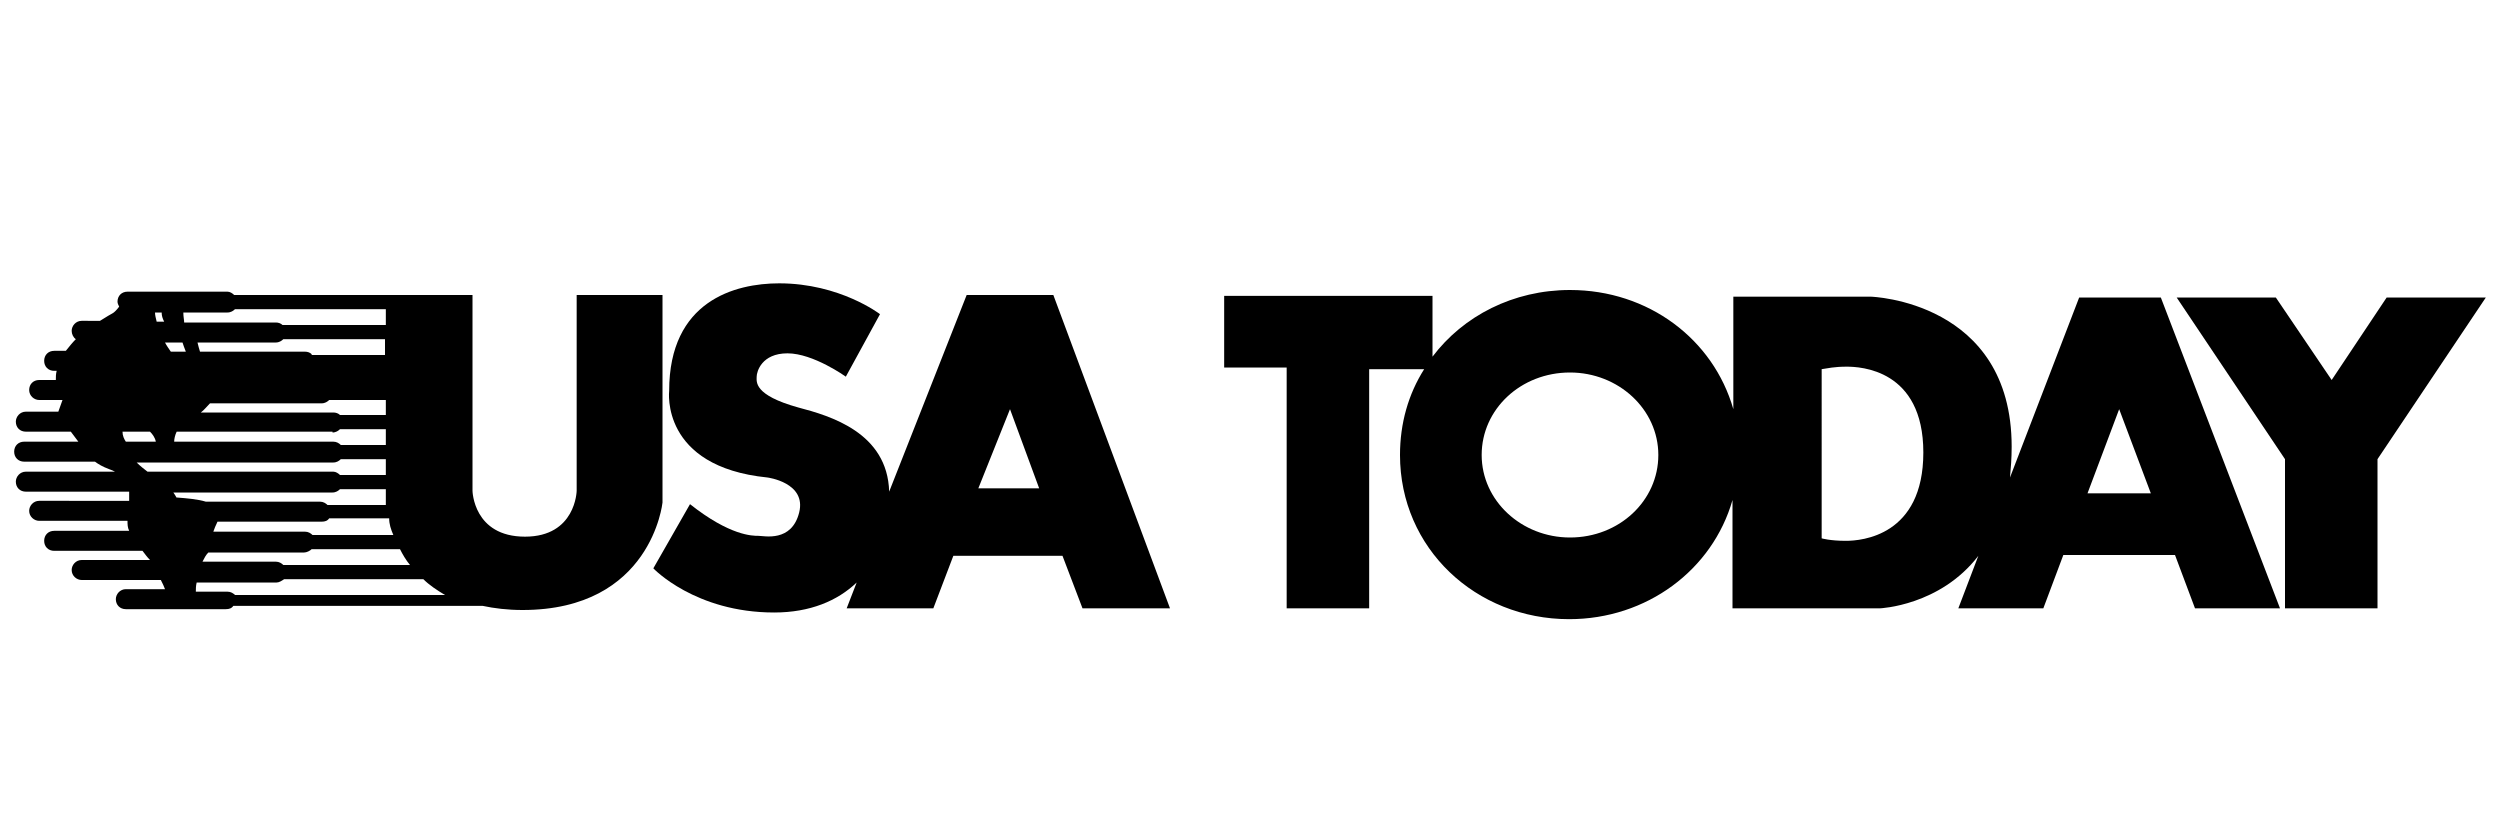 <?xml version="1.0" encoding="utf-8"?>
<!-- Generator: Adobe Illustrator 18.0.0, SVG Export Plug-In . SVG Version: 6.00 Build 0)  -->
<!DOCTYPE svg PUBLIC "-//W3C//DTD SVG 1.1//EN" "http://www.w3.org/Graphics/SVG/1.1/DTD/svg11.dtd">
<svg version="1.1" xmlns="http://www.w3.org/2000/svg" xmlns:xlink="http://www.w3.org/1999/xlink" x="0px" y="0px"
	 viewBox="0 0 300 100" style="enable-background:new 0 0 300 100;" xml:space="preserve">
<style type="text/css">
	.st0{fill-rule:evenodd;clip-rule:evenodd;}
	.st1{fill-rule:evenodd;clip-rule:evenodd;fill:#C038F9;}
	.st2{fill:none;}
	.st3{fill-rule:evenodd;clip-rule:evenodd;fill:#231F20;}
</style>
<g id="Layer_2">
</g>
<g id="Layer_1">
	<g>
		<path class="st0" d="M259.3,35.7h-9.8l-8.3,21.6c0.1-1.1,0.2-2.3,0.2-3.7c0-17.5-16.9-18-16.9-18H208v13.5
			c-2.4-8.4-10.2-14.3-19.6-14.3c-6.8,0-12.8,3.1-16.5,8v-7.3h-25v8.6h7.5V73h9.9V44.3h6.6c-1.9,3-2.9,6.5-2.9,10.3
			c0,11.2,9.1,19.7,20.3,19.7c9.3,0,17.2-5.9,19.6-14.3V73h17.7c0,0,7.2-0.3,11.8-6.3l-2.4,6.3h10.2l2.4-6.4h13.4l2.4,6.4h10.2
			L259.3,35.7z M188.4,64.5c-5.8,0-10.6-4.4-10.6-9.9c0-5.5,4.7-9.9,10.6-9.9c5.8,0,10.6,4.4,10.6,9.9
			C199,60.1,194.3,64.5,188.4,64.5z M221.5,64.9c-1.9,0-2.9-0.3-2.9-0.3V44.3c0.7-0.1,1.5-0.3,3-0.3c1.6,0,9.2,0.3,9.2,10.3
			S223.4,64.9,221.5,64.9z M250.5,59.2l3.8-10.1h0l3.8,10.1H250.5z"/>
		<polygon class="st0" points="286.4,35.7 279.8,45.6 273.1,35.7 261.2,35.7 274.2,55.1 274.2,73 285.3,73 285.3,55.1 298.3,35.7 
			286.4,35.7 		"/>
		<path class="st0" d="M126.4,35.4h-10.4L106.7,59c-0.2-7.1-7.1-9.1-10.9-10.1c-5.4-1.5-5-3.1-5-3.7c0-0.6,0.6-2.8,3.7-2.8
			c3.1,0,7,2.8,7,2.8l4.1-7.5c0,0-4.8-3.7-12.1-3.7c-5.3,0-13.2,2.1-13.2,12.9c0,0-1.1,9.1,11.8,10.4c0,0,4.7,0.6,3.8,4.2
			c-0.9,3.6-4.2,2.8-4.9,2.8c-0.7,0-3.4,0-8.2-3.8l-4.4,7.7c0,0,5,5.3,14.5,5.3c4.3,0,7.6-1.4,9.9-3.6l-1.2,3.1H112l2.4-6.3h13.1
			l2.4,6.3h10.5L126.4,35.4z M117.4,58.6l3.8-9.5l3.5,9.5H117.4z"/>
		<path class="st1" d="M63,73.6C63,73.6,62.9,73.6,63,73.6c-0.1,0-0.1,0-0.1,0H63L63,73.6z"/>
		<path class="st0" d="M69.2,35.4v23.5c0,0-0.1,5.5-6.2,5.5c-6.2,0-6.3-5.5-6.3-5.5V35.4H28.1c-0.2-0.2-0.5-0.4-0.8-0.4h-12
			c-0.7,0-1.2,0.5-1.2,1.2c0,0.2,0.1,0.4,0.2,0.6c-0.3,0.4-0.6,0.7-0.8,0.8c-0.2,0.1-0.7,0.4-1.5,0.9H9.8c-0.7,0-1.2,0.6-1.2,1.2
			c0,0.4,0.2,0.8,0.5,1c-0.4,0.4-0.8,0.9-1.2,1.4H6.5c-0.7,0-1.2,0.5-1.2,1.2c0,0.7,0.5,1.2,1.2,1.2h0.3c-0.1,0.4-0.1,0.7-0.1,1.1
			l0,0H4.7c-0.7,0-1.2,0.5-1.2,1.2c0,0.7,0.6,1.2,1.2,1.2h2.8L7,49.4H3.1c-0.7,0-1.2,0.6-1.2,1.2c0,0.7,0.5,1.2,1.2,1.2h5.4
			c0.3,0.4,0.6,0.8,0.9,1.2H2.9c-0.7,0-1.2,0.5-1.2,1.2c0,0.7,0.5,1.2,1.2,1.2h8.5c0.4,0.3,0.9,0.6,1.7,0.9c0.3,0.1,0.5,0.2,0.7,0.3
			H3.1c-0.7,0-1.2,0.6-1.2,1.2c0,0.7,0.5,1.2,1.2,1.2h12.4c0,0.4,0,0.8,0,1.1H4.7c-0.7,0-1.2,0.6-1.2,1.2c0,0.7,0.6,1.2,1.2,1.2
			h10.6c0,0.4,0,0.8,0.2,1.2H6.5c-0.7,0-1.2,0.5-1.2,1.2c0,0.7,0.5,1.2,1.2,1.2h10.6c0.3,0.4,0.6,0.8,0.9,1.1H9.8
			c-0.7,0-1.2,0.6-1.2,1.2c0,0.7,0.6,1.2,1.2,1.2h9.5c0.2,0.4,0.4,0.8,0.5,1.1h-4.7c-0.7,0-1.2,0.6-1.2,1.2c0,0.7,0.5,1.2,1.2,1.2
			h12c0.4,0,0.7-0.1,0.9-0.4h29.9c1.4,0.3,3,0.5,4.8,0.5c15.5,0,16.8-12.9,16.8-12.9V35.4H69.2z M49.2,67.8H34
			c-0.2-0.2-0.5-0.4-0.9-0.4h-8.8c0.2-0.4,0.4-0.8,0.7-1.1h11.5c0.3,0,0.7-0.2,0.9-0.4H48C48.3,66.5,48.7,67.2,49.2,67.8z
			 M47.2,64.2h-9.7c-0.2-0.2-0.5-0.4-0.9-0.4h-11c0.1-0.3,0.3-0.8,0.5-1.2h12.5c0.4,0,0.7-0.1,0.9-0.4h7.2
			C46.7,62.9,46.9,63.5,47.2,64.2z M37.4,42.5c-0.2-0.2-0.5-0.3-0.8-0.3H24c-0.1-0.3-0.2-0.7-0.3-1.1h9.4c0.4,0,0.7-0.2,0.9-0.4
			h12.2v1.9H37.4z M46.3,47.9v1.9h-5.5c-0.2-0.2-0.5-0.3-0.8-0.3H24.1c0.4-0.3,0.7-0.7,1.1-1.1h13.4c0.4,0,0.7-0.2,0.9-0.4H46.3z
			 M39.9,51.9c0.4,0,0.7-0.2,0.9-0.4h5.5v1.9h-5.4C40.7,53.2,40.4,53,40,53H20.9c0-0.3,0.1-0.8,0.3-1.2H39.9z M27.3,37.5
			c0.4,0,0.7-0.2,0.9-0.4h18.1v1.9H33.9c-0.2-0.2-0.5-0.3-0.8-0.3h-11C22.1,38.4,22,38,22,37.5H27.3z M21.9,41.1
			c0.1,0.3,0.2,0.6,0.4,1.1h-1.8c-0.2-0.3-0.5-0.7-0.7-1.1H21.9z M19.4,37.5c0,0.4,0.1,0.7,0.3,1.1h-0.9c-0.1-0.4-0.2-0.8-0.2-1.1
			H19.4z M15.1,53c-0.2-0.3-0.4-0.7-0.4-1.2h3.3c0.3,0.3,0.6,0.7,0.7,1.2H15.1z M17.7,56.6c-0.4-0.3-0.9-0.7-1.3-1.1H40
			c0.4,0,0.7-0.2,0.9-0.4h5.4V57h-5.5c-0.2-0.2-0.5-0.4-0.8-0.4H17.7z M20.8,59.1h19.1c0.4,0,0.7-0.2,0.9-0.4h5.5v1.9h-7
			c-0.2-0.2-0.5-0.4-0.9-0.4H24.7c-1-0.3-2.2-0.4-3.5-0.5C21.2,59.8,21.1,59.5,20.8,59.1z M28.2,71.4c-0.2-0.2-0.5-0.4-0.9-0.4h-3.8
			c0-0.3,0-0.7,0.1-1.1h9.6c0.3,0,0.6-0.2,0.9-0.4h16.7c0.7,0.7,1.6,1.3,2.6,1.9H28.2z"/>
	</g>
</g>
</svg>
